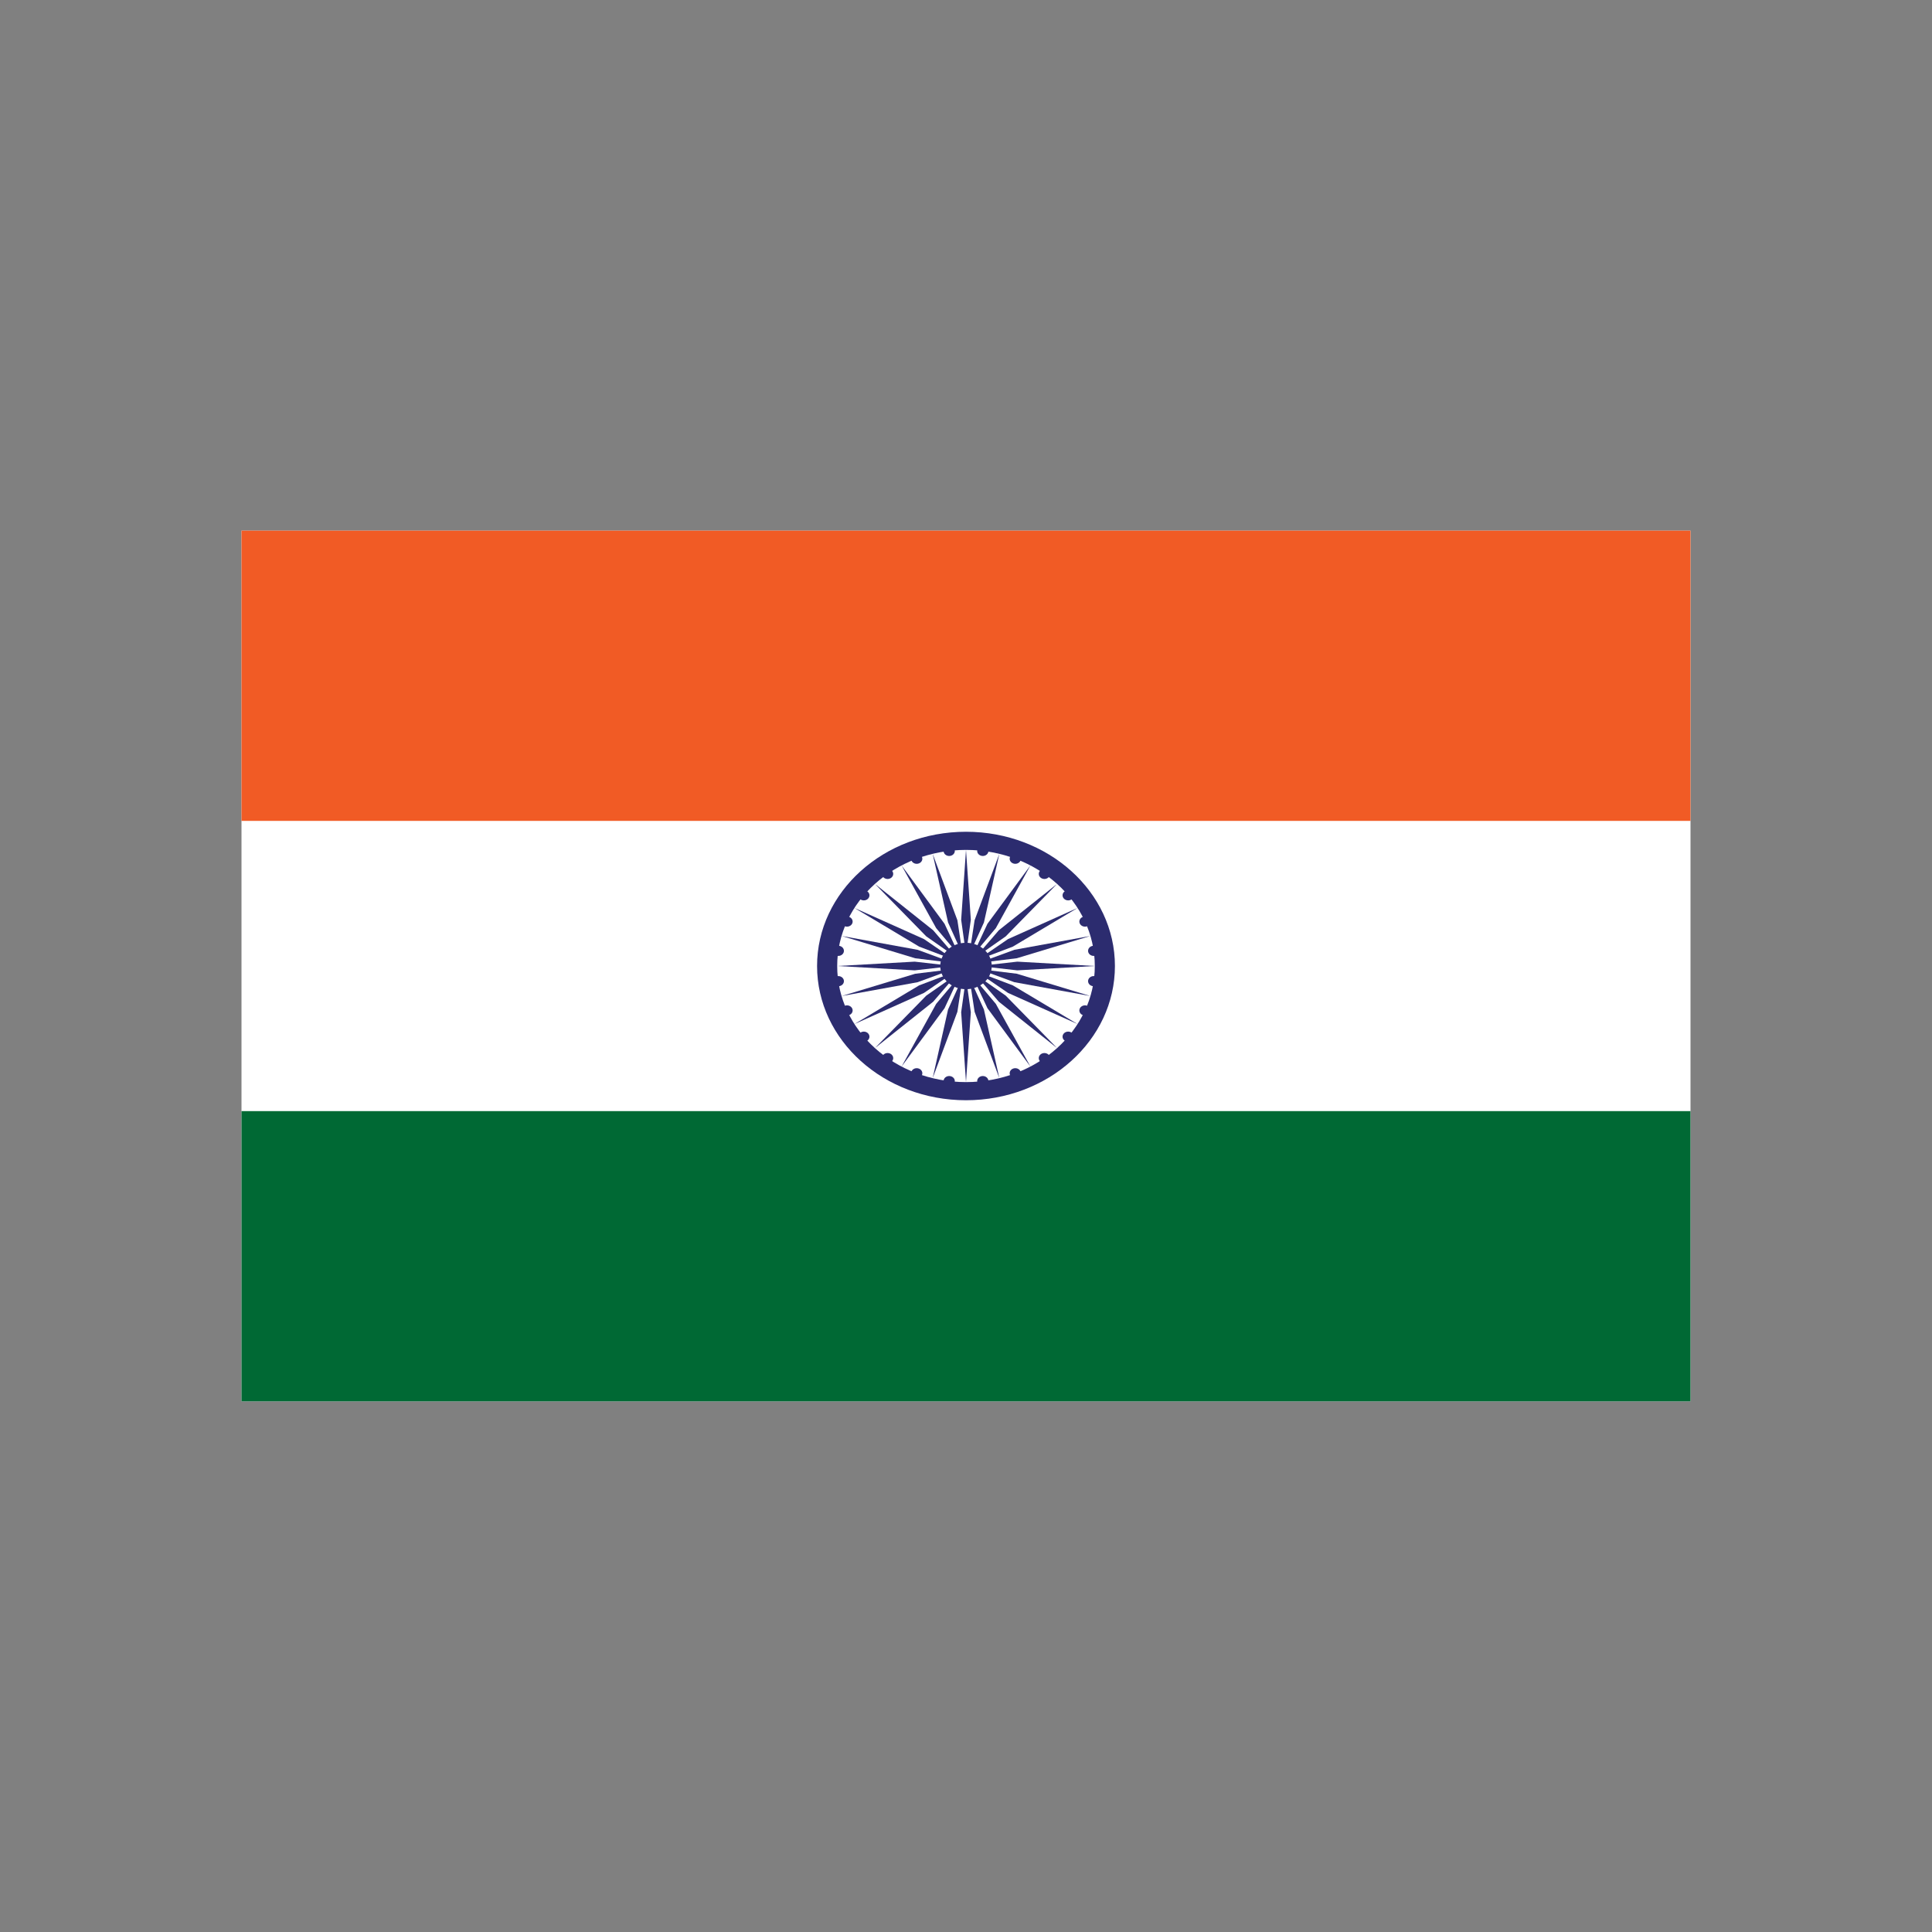 <svg id="Layer_1" data-name="Layer 1" xmlns="http://www.w3.org/2000/svg" viewBox="0 0 2048 2048"><rect x="0" y="0" width="2048" height="2048" fill="#808080" stroke="none"/><defs><style>.cls-1{fill:none;}.cls-2{fill:#fff;}.cls-3{fill:#f15b25;}.cls-4{fill:#006934;}.cls-5{fill:#2c2c6f;}</style></defs><rect class="cls-1" width="2048" height="2048"/><path class="cls-2" d="M256,562.5H1792v923H256Z"/><path class="cls-3" d="M256,562.5H1792V870.17H256Z"/><path class="cls-4" d="M256,1177.83H1792V1485.5H256Z"/><ellipse class="cls-5" cx="1024" cy="1024" rx="157.87" ry="142.3"/><ellipse class="cls-2" cx="1024" cy="1024" rx="136.53" ry="123.07"/><ellipse class="cls-5" cx="1024" cy="1024" rx="27.31" ry="24.61"/><g id="d"><g id="c"><g id="b"><g id="a"><path class="cls-5" d="M1024,900.93l5.12,74.06-5.12,36.67L1018.88,975Z"/><ellipse class="cls-5" cx="1041.82" cy="901.99" rx="5.97" ry="5.38"/></g><g id="a-2" data-name="a"><path class="cls-5" d="M1024,1147.07l-5.12-74.06,5.12-36.67,5.12,36.67Z"/><ellipse class="cls-5" cx="1006.18" cy="1146.01" rx="5.97" ry="5.38"/></g></g><g id="b-2" data-name="b"><g id="a-3" data-name="a"><path class="cls-5" d="M1059.34,905.13,1043,977.86l-15.48,34.22,5.59-36.61Z"/><ellipse class="cls-5" cx="1076.25" cy="910.3" rx="5.97" ry="5.38"/></g><g id="a-4" data-name="a"><path class="cls-5" d="M988.66,1142.87l16.32-72.72,15.48-34.23-5.59,36.62Z"/><ellipse class="cls-5" cx="971.75" cy="1137.7" rx="5.97" ry="5.38"/></g></g></g><g id="c-2" data-name="c"><g id="b-3" data-name="b"><g id="a-5" data-name="a"><path class="cls-5" d="M1092.27,917.42l-36.65,66.44-24.77,29.45,15.9-34.06Z"/><ellipse class="cls-5" cx="1107.12" cy="926.37" rx="5.97" ry="5.38"/></g><g id="a-6" data-name="a"><path class="cls-5" d="M955.73,1130.58l36.65-66.44,24.77-29.45-15.9,34.06Z"/><ellipse class="cls-5" cx="940.88" cy="1121.64" rx="5.97" ry="5.38"/></g></g><g id="b-4" data-name="b"><g id="a-7" data-name="a"><path class="cls-5" d="M1120.54,937l-54.47,55.63-32.39,22.66,25.15-29.19Z"/><ellipse class="cls-5" cx="1132.32" cy="949.08" rx="5.97" ry="5.38"/></g><g id="a-8" data-name="a"><path class="cls-5" d="M927.46,1111l54.47-55.63,32.39-22.66-25.15,29.19Z"/><ellipse class="cls-5" cx="915.68" cy="1098.92" rx="5.97" ry="5.38"/></g></g></g></g><g id="d-2" data-name="d"><g id="c-3" data-name="c"><g id="b-5" data-name="b"><g id="a-9" data-name="a"><path class="cls-5" d="M1142.24,962.47l-68.59,41-37.79,14.34,32.67-22.33Z"/><ellipse class="cls-5" cx="1150.14" cy="976.91" rx="5.97" ry="5.38"/></g><g id="a-10" data-name="a"><path class="cls-5" d="M905.76,1085.53l68.59-41,37.79-14.34-32.67,22.33Z"/><ellipse class="cls-5" cx="897.86" cy="1071.1" rx="5.97" ry="5.38"/></g></g><g id="b-6" data-name="b"><g id="a-11" data-name="a"><path class="cls-5" d="M1155.88,992.15l-78,23.62-40.62,5,38-13.95Z"/><ellipse class="cls-5" cx="1159.37" cy="1007.94" rx="5.97" ry="5.38"/></g><g id="a-12" data-name="a"><path class="cls-5" d="M892.12,1055.85l78-23.62,40.62-5-38,13.94Z"/><ellipse class="cls-5" cx="888.63" cy="1040.06" rx="5.97" ry="5.38"/></g></g></g><g id="c-4" data-name="c"><g id="b-7" data-name="b"><g id="a-13" data-name="a"><path class="cls-5" d="M1160.53,1024l-82.16,4.62-40.68-4.62,40.68-4.61Z"/><ellipse class="cls-5" cx="1159.37" cy="1040.06" rx="5.97" ry="5.38"/></g><g id="a-14" data-name="a"><path class="cls-5" d="M887.47,1024l82.16-4.61,40.68,4.61-40.68,4.62Z"/><ellipse class="cls-5" cx="888.63" cy="1007.94" rx="5.97" ry="5.38"/></g></g><g id="b-8" data-name="b"><g id="a-15" data-name="a"><path class="cls-5" d="M1155.88,1055.85l-80.68-14.71-38-13.94,40.62,5Z"/><ellipse class="cls-5" cx="1150.14" cy="1071.1" rx="5.97" ry="5.38"/></g><g id="a-16" data-name="a"><path class="cls-5" d="M892.12,992.15l80.68,14.71,38,13.95-40.62-5Z"/><ellipse class="cls-5" cx="897.86" cy="976.91" rx="5.97" ry="5.38"/></g></g></g></g><g id="d-3" data-name="d"><g id="c-5" data-name="c"><g id="b-9" data-name="b"><g id="a-17" data-name="a"><path class="cls-5" d="M1142.24,1085.53l-73.71-33-32.67-22.33,37.79,14.34Z"/><ellipse class="cls-5" cx="1132.32" cy="1098.92" rx="5.97" ry="5.38"/></g><g id="a-18" data-name="a"><path class="cls-5" d="M905.76,962.47l73.71,33,32.67,22.33-37.79-14.34Z"/><ellipse class="cls-5" cx="915.68" cy="949.08" rx="5.97" ry="5.38"/></g></g><g id="b-10" data-name="b"><g id="a-19" data-name="a"><path class="cls-5" d="M1120.54,1111l-61.71-49.1-25.15-29.19,32.39,22.66Z"/><ellipse class="cls-5" cx="1107.12" cy="1121.64" rx="5.97" ry="5.38"/></g><g id="a-20" data-name="a"><path class="cls-5" d="M927.46,937l61.71,49.1,25.15,29.19-32.39-22.66Z"/><ellipse class="cls-5" cx="940.88" cy="926.37" rx="5.97" ry="5.38"/></g></g></g><g id="c-6" data-name="c"><g id="b-11" data-name="b"><g id="a-21" data-name="a"><path class="cls-5" d="M1092.27,1130.58l-45.52-61.83-15.9-34.06,24.77,29.45Z"/><ellipse class="cls-5" cx="1076.25" cy="1137.7" rx="5.97" ry="5.38"/></g><g id="a-22" data-name="a"><path class="cls-5" d="M955.73,917.42l45.52,61.83,15.9,34.06-24.77-29.45Z"/><ellipse class="cls-5" cx="971.75" cy="910.3" rx="5.97" ry="5.38"/></g></g><g id="b-12" data-name="b"><g id="a-23" data-name="a"><path class="cls-5" d="M1059.34,1142.87l-26.21-70.33-5.59-36.62,15.48,34.23Z"/><ellipse class="cls-5" cx="1041.82" cy="1146.01" rx="5.97" ry="5.38"/></g><g id="a-24" data-name="a"><path class="cls-5" d="M988.66,905.13l26.21,70.34,5.59,36.61L1005,977.86Z"/><ellipse class="cls-5" cx="1006.18" cy="901.99" rx="5.97" ry="5.38"/></g></g></g></g></svg>